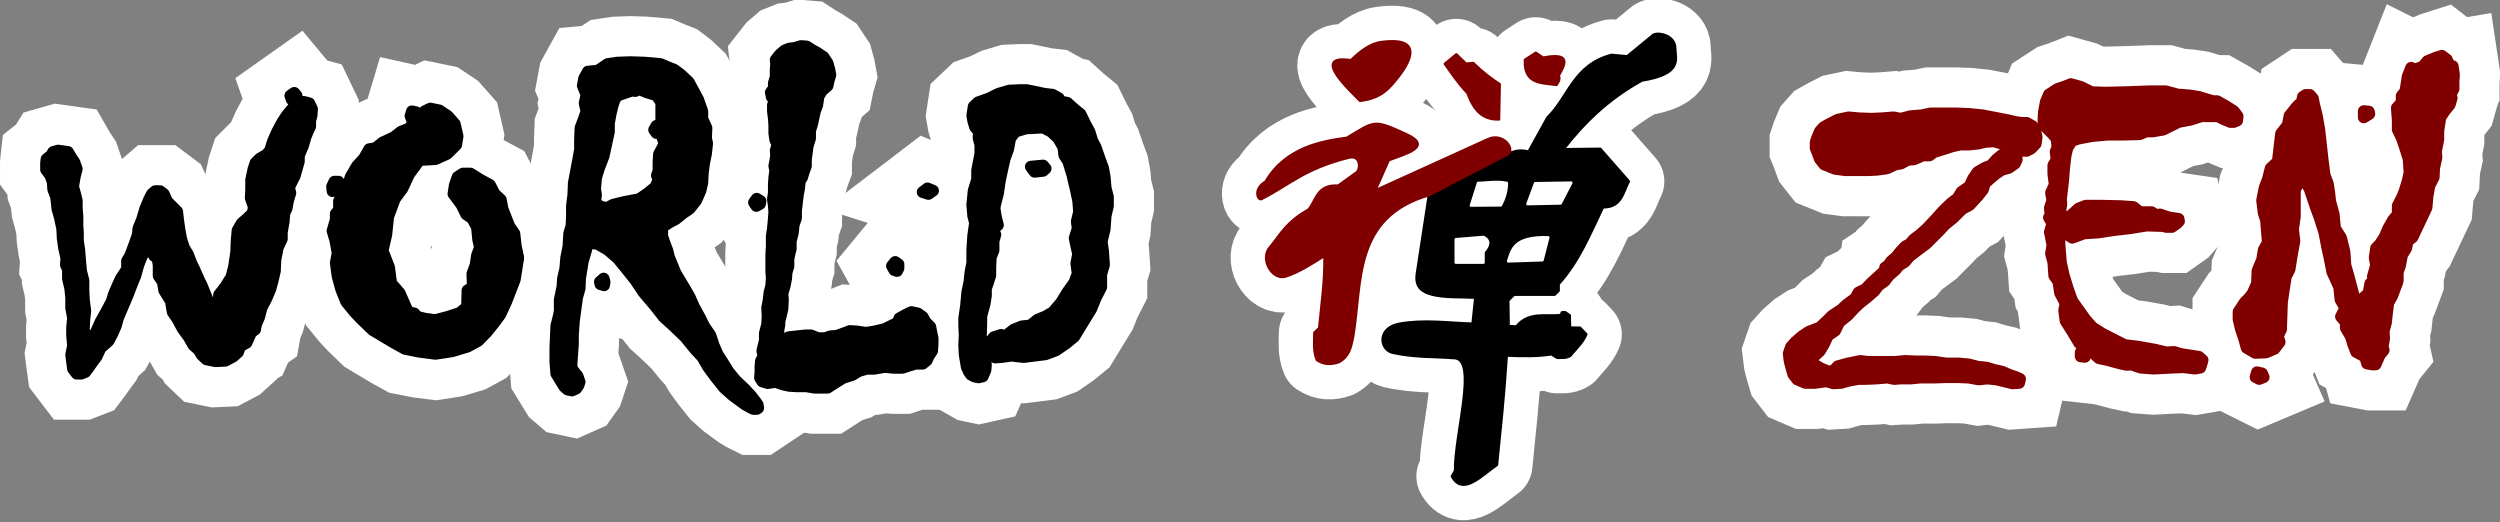 <?xml version="1.0" encoding="UTF-8" standalone="no"?>
<!-- Created with Inkscape (http://www.inkscape.org/) -->

<svg
   width="228.105mm"
   height="47.668mm"
   viewBox="0 0 228.105 47.668"
   version="1.1"
   id="svg1825"
   inkscape:version="1.2 (dc2aedaf03, 2022-05-15)"
   sodipodi:docname="worldzen.svg"
   xmlns:inkscape="http://www.inkscape.org/namespaces/inkscape"
   xmlns:sodipodi="http://sodipodi.sourceforge.net/DTD/sodipodi-0.dtd"
   xmlns="http://www.w3.org/2000/svg"
   xmlns:svg="http://www.w3.org/2000/svg">
  <rect x="0" y="0" width="228.105" height="47.668" fill="#808080" stroke="none"/>
  <sodipodi:namedview
     id="namedview1827"
     pagecolor="#ffffff"
     bordercolor="#666666"
     borderopacity="1.0"
     inkscape:showpageshadow="2"
     inkscape:pageopacity="0.0"
     inkscape:pagecheckerboard="0"
     inkscape:deskcolor="#d1d1d1"
     inkscape:document-units="mm"
     showgrid="false"
     inkscape:zoom="1.1893044"
     inkscape:cx="576.38734"
     inkscape:cy="249.30539"
     inkscape:window-width="1920"
     inkscape:window-height="1057"
     inkscape:window-x="-8"
     inkscape:window-y="-8"
     inkscape:window-maximized="1"
     inkscape:current-layer="layer1"
     inkscape:lockguides="true" />
  <defs
     id="defs1822" />
  <g
     inkscape:label="Layer 1"
     inkscape:groupmode="layer"
     id="layer1"
     transform="translate(706.794,123.254)">
    <g
       aria-label="ZEN"
       id="text2222"
       style="font-size:43.107px;line-height:1.25;font-family:Chiller;-inkscape-font-specification:'Chiller, Normal';letter-spacing:0px;word-spacing:0px;baseline-shift:baseline;fill:#1a1a1a;stroke:#ffffff;stroke-width:8.402;stop-color:#000000">
      <path
         d="m -520.966,-110.735 -0.084,0.589 -0.421,0.442 -0.4,0.21 h -0.652 l -0.505,-0.21 -0.61,-0.358 -0.505,-0.084 -0.695,-0.21 -0.779,0.042 -0.737,0.168 -0.863,0.084 h -0.779 l -0.779,0.189 -0.631,0.21 -0.947,0.295 -0.4,0.295 h -0.589 l -0.821,0.358 -0.568,0.042 -0.61,0.337 -0.505,0.084 -0.779,0.358 -0.905,0.126 -0.863,0.042 h -2.021 l -0.947,-0.126 -0.989,-0.4 -0.4,-0.505 -0.21,-0.568 -0.168,-0.421 v -0.526 l 0.126,-0.379 0.253,-0.61 0.337,-0.379 0.484,-0.274 0.821,-0.421 0.989,-0.21 0.905,0.084 1.158,0.042 0.989,-0.042 1.052,-0.084 0.631,0.126 0.905,-0.232 1.031,-0.084 0.779,-0.168 h 2.378 l 1.116,0.042 1.263,0.126 2.273,0.442 0.737,0.168 0.568,0.084 h 0.463 l 0.526,0.295 0.253,0.442 z m -1.515,22.059 -0.084,0.358 -0.589,0.042 -1.473,-0.358 -0.863,-0.084 -0.737,0.084 -0.947,-0.168 -1.031,-0.042 h -0.947 l -1.2,0.042 h -1.263 l -0.863,0.084 h -0.863 l -0.631,0.042 -0.61,-0.126 -1.031,0.084 -0.947,0.042 h -0.652 l -0.947,0.168 -0.652,0.189 -0.695,0.042 -0.631,-0.189 -1.073,0.147 h -0.863 l -0.737,-0.316 -0.358,-0.463 -0.168,-0.568 -0.168,-0.653 -0.084,-0.674 0.21,-0.61 0.4,-0.442 0.631,-0.547 0.61,-0.4 0.989,-0.379 0.652,-0.61 0.463,-0.463 0.863,-0.568 0.442,-0.421 0.821,-0.61 0.295,-0.526 0.61,-0.295 0.547,-0.568 1.221,-1.116 0.042,-0.295 0.253,-0.168 0.295,-0.4 0.442,-0.379 0.463,-0.568 0.4,-0.421 0.379,-0.189 0.358,-0.421 0.631,-0.484 0.568,-0.505 0.737,-0.779 0.821,-0.905 0.674,-0.652 0.61,-0.463 0.337,-0.568 0.737,-0.505 0.316,-0.695 0.421,-0.61 0.652,-0.379 0.589,-0.232 0.484,-0.547 0.484,-0.4 0.631,-0.21 0.568,0.168 0.168,0.442 -0.168,0.379 -0.568,0.4 -0.631,0.168 -0.568,0.379 -0.568,0.484 -0.421,0.379 -0.168,0.568 -0.484,0.61 -0.737,0.8 -0.674,0.358 -0.821,0.821 -0.779,0.631 -0.442,0.484 -1.242,1.242 -0.821,0.61 -0.737,0.568 -0.379,0.463 -0.568,0.358 -0.295,0.379 -0.568,0.484 -0.421,0.547 -0.568,0.4 -0.379,0.505 -0.61,0.526 -0.737,0.589 -0.505,0.484 -0.568,0.61 -0.779,0.631 -0.379,0.779 -0.653,0.442 -0.337,0.737 -0.4,0.674 -0.568,0.526 -0.21,0.379 0.21,0.274 0.61,0.379 0.61,0.253 0.505,0.084 0.484,-0.505 0.905,-0.253 1.158,-0.232 0.653,0.084 h 2.547 l 0.863,-0.084 1.031,0.042 h 0.779 l 0.947,0.042 0.989,0.147 h 1.158 l 0.905,0.084 0.821,0.21 0.821,0.084 0.695,0.21 0.737,0.168 0.631,0.274 0.61,0.21 z"
         id="path4535" />
      <path
         d="m -502.633,-112.651 -0.042,0.4 -0.316,0.126 h -0.295 l -0.61,-0.253 -0.547,-0.274 h -1.473 l -0.989,0.316 -1.116,0.21 -1.389,0.695 -0.947,0.168 h -0.61 l -0.589,0.253 -1.6,0.042 h -1.347 l -1.41,0.126 -1.221,0.232 -0.631,0.21 -0.4,0.652 -0.168,0.716 -0.126,1.095 -0.084,1.073 -0.21,1.852 0.042,0.379 -0.189,1.221 0.189,0.126 0.337,-0.084 0.526,-0.21 0.716,-0.652 0.652,-0.253 h 1.389 l 1.81,0.042 1.158,0.084 0.21,0.168 0.358,0.295 h 1.073 l 0.379,0.253 0.4,-0.042 0.821,0.274 0.863,0.126 0.042,0.21 -0.147,0.168 -0.505,0.358 h -0.484 l -0.379,-0.084 -1.431,-0.042 -1.579,0.253 -1.473,0.168 -1.347,0.21 -1.326,0.084 -1.073,0.4 -1.031,-0.737 -0.147,1.158 0.063,0.821 0.084,1.031 0.253,1.137 0.379,1.242 0.4,1.116 1.2,1.684 0.652,0.737 0.905,0.568 0.905,0.463 1.116,0.568 1.347,0.168 1.41,0.253 1.073,0.253 0.695,-0.042 0.61,0.189 1.642,0.253 0.337,0.295 -0.084,0.316 -0.126,0.379 -0.484,0.084 -1.031,-0.126 -1.073,0.042 -1.684,0.084 -1.158,-0.084 -0.863,-0.295 -0.4,0.042 -0.589,-0.126 -1.179,-0.316 -0.779,-0.168 -0.589,-0.526 -0.652,-0.421 -0.568,-0.442 -0.589,-0.989 -0.652,-1.031 -0.126,-0.947 0.126,-0.653 -0.505,-0.947 -0.147,-1.031 -0.379,-0.547 -0.084,-1.221 -0.21,-0.779 0.126,-0.8 -0.232,-1.179 0.232,-0.779 -0.316,-0.547 0.147,-0.232 -0.063,-0.631 0.232,-0.695 -0.126,-0.695 0.337,-0.737 -0.126,-0.989 v -0.779 l 0.295,-0.505 -0.084,-0.737 0.168,-0.421 -0.084,-0.779 -0.379,-0.442 -0.779,-0.779 -0.042,-0.421 0.042,-0.737 0.168,-0.947 0.295,-0.695 0.779,-0.505 0.695,-0.232 0.526,-0.21 0.905,0.253 0.989,0.484 1.284,0.042 1.768,-0.042 2.336,-0.084 h 1.368 l 1.073,0.295 1.095,0.084 0.821,0.126 0.758,0.232 0.568,0.168 h 0.379 l 0.821,0.463 0.695,0.442 z m -13.85,21.659 -0.084,0.295 -0.379,-0.042 v -0.358 l 0.295,-0.21 z"
         id="path4537" />
      <path
         d="m -490.614,-112.861 -0.505,0.316 v -0.568 l 0.463,0.042 z m 7.725,-3.578 -0.042,0.61 v 0.695 l -0.253,0.463 0.084,0.358 -0.168,0.589 -0.484,0.61 -0.379,0.568 -0.189,1.242 v 0.779 l -0.21,1.073 0.042,0.568 -0.21,0.947 -0.042,0.863 -0.4,0.779 -0.168,0.989 -0.084,0.989 -1.284,2.715 -0.442,0.337 -0.126,0.652 -0.379,0.61 -0.189,0.989 -0.21,0.589 v 0.821 l -0.505,1.347 -0.358,0.631 -0.126,1.01 -0.084,0.8 -0.21,0.779 0.042,0.653 -0.126,0.695 0.084,0.379 -0.358,0.442 -0.379,0.863 h -0.337 l -0.442,-0.084 -0.168,-0.61 -0.821,-0.442 -0.295,-0.758 -0.189,-0.653 -0.463,-0.779 v -0.526 l -0.442,-0.505 0.4,-0.779 -0.442,-0.779 -0.126,-1.158 -0.631,-1.389 -0.232,-1.2 -0.21,-0.947 -0.295,-1.515 -0.168,-0.505 -0.232,-0.737 -0.337,-0.905 -0.61,-1.81 -0.695,-1.031 -0.463,0.863 -0.168,0.337 v 2.421 l -0.168,1.158 0.126,1.073 -0.232,1.263 -0.21,1.326 -0.337,0.653 -0.168,1.073 -0.189,1.284 -0.084,2.463 -0.295,0.61 0.168,0.547 -0.463,0.61 -0.779,0.337 -0.989,0.042 -0.779,-0.463 -0.21,-0.779 -0.316,-0.947 -0.21,-0.863 v -0.695 l 0.568,-0.863 0.379,-0.379 0.337,-0.442 0.4,-0.905 0.042,-1.158 0.421,-0.989 0.147,-0.905 0.379,-0.695 -0.168,-2.021 -0.21,-0.652 -0.147,-1.158 0.232,-1.158 0.295,-0.779 0.253,-0.989 0.652,-0.61 0.295,-2.547 0.61,-0.779 0.168,-0.863 0.61,-0.758 0.21,-0.232 0.295,-0.21 0.105,-0.526 0.253,-0.168 h 0.379 l 0.274,0.316 0.126,0.631 0.253,1.031 0.21,1.221 0.316,2.842 0.168,1.284 0.295,0.779 0.126,0.821 0.084,0.779 0.316,1.158 0.126,1.305 0.547,0.863 0.316,1.284 0.084,1.221 0.295,1.031 0.316,1.2 0.21,0.779 0.168,0.421 h 0.337 l 0.274,-0.421 0.505,-0.442 0.168,-0.905 0.316,-0.21 -0.084,-0.421 0.295,-1.031 -0.126,-0.695 0.126,-0.863 0.379,-0.4 0.4,-0.631 0.337,-0.779 0.442,-0.779 0.421,-0.484 v -0.8 l 0.4,-0.779 0.21,-0.526 0.295,-0.947 0.168,-0.779 -0.084,-1.242 -0.295,-0.947 -0.337,-0.989 -0.358,-0.737 v -0.863 l -0.084,-1.116 0.442,-0.484 v -0.61 l 0.337,-0.421 0.21,-1.347 0.316,-0.8 0.337,0.168 0.737,-0.274 0.421,-0.505 0.779,-0.316 0.526,-0.168 0.463,0.358 0.274,0.631 0.253,-0.042 z m -17.365,27.594 -0.4,0.168 -0.337,-0.168 0.126,-0.442 0.463,0.105 z"
         id="path4539" />
    </g>
    <g
       aria-label="WORLD"
       id="text2216"
       style="font-size:43.107px;line-height:1.25;font-family:Chiller;-inkscape-font-specification:'Chiller, Normal';letter-spacing:0px;word-spacing:0px;baseline-shift:baseline;fill:#1a1a1a;stroke:#ffffff;stroke-width:8.402;stop-color:#000000">
      <path
         d="m -679.735,-114.211 -0.168,0.253 -0.274,-0.21 -0.126,-0.358 0.358,-0.253 0.21,0.253 z m 1.41,0.905 -0.042,0.589 -0.126,0.484 v 0.505 l -0.168,0.358 -0.253,0.61 -0.232,0.8 -0.379,0.905 v 0.526 l -0.379,1.326 -0.526,1.052 0.126,0.505 -0.21,0.695 -0.126,0.695 -0.21,0.463 -0.063,0.779 -0.168,0.947 v 0.61 l -0.379,0.821 -0.21,1.116 -0.042,0.989 -0.189,0.821 -0.21,0.779 -0.337,0.821 -0.484,0.947 -0.21,0.821 -0.295,0.695 -0.084,0.463 -0.358,0.253 -0.421,0.947 -0.568,0.316 -0.21,0.547 -0.442,0.4 -0.716,0.379 -0.905,0.042 -0.821,-0.168 -0.442,-0.421 -0.253,-0.442 -0.484,-0.421 -0.421,-0.737 -0.568,-0.779 -0.463,-0.863 -0.442,-0.653 -0.168,-0.989 -0.61,-0.989 -0.126,-0.779 -0.379,-0.547 v -0.989 l -0.126,-0.737 -0.274,-0.084 -0.295,-0.526 h -0.421 l -0.4,0.484 -0.337,0.863 -0.274,0.989 -0.295,0.716 -0.421,1.095 -0.863,2.021 -0.189,0.695 -0.337,0.779 -0.337,0.631 -0.737,0.653 -0.358,0.779 -0.379,0.505 -0.337,0.484 -0.316,0.421 -0.379,0.147 h -0.4 l -0.337,-0.442 -0.084,-0.61 -0.084,-0.674 0.168,-0.821 -0.084,-0.947 v -0.695 l 0.084,-0.905 -0.168,-0.905 v -0.905 l -0.084,-0.863 -0.21,-0.905 v -0.863 l -0.189,-0.379 0.042,-0.61 -0.21,-0.947 -0.126,-0.905 -0.042,-0.863 -0.21,-0.989 -0.232,-0.821 -0.042,-0.442 -0.084,-0.674 -0.253,-0.652 -0.042,-0.652 -0.21,-0.61 -0.4,-0.547 v -0.568 l 0.042,-0.379 0.4,-0.316 0.21,-0.337 0.442,-0.126 0.905,0.126 0.253,0.442 0.337,0.505 0.21,0.61 -0.168,0.631 -0.168,0.968 0.21,0.758 0.126,0.526 v 0.61 l 0.063,0.863 v 0.821 l 0.042,0.631 v 0.737 l 0.126,0.863 0.084,1.073 0.084,0.863 0.21,0.821 v 0.905 l 0.042,0.905 0.126,0.947 -0.084,0.779 -0.042,0.821 v 0.653 l -0.042,0.337 0.168,0.337 0.316,-0.084 0.337,-0.463 0.337,-0.442 0.4,-0.905 0.505,-0.905 0.526,-0.989 0.168,-0.589 0.316,-0.737 0.337,-0.737 0.568,-0.863 v -0.737 l 0.295,-0.505 0.379,-1.01 0.316,-0.905 0.042,-0.547 0.337,-0.821 0.295,-0.989 0.358,-0.863 0.253,-0.484 0.295,-0.253 h 0.442 l 0.337,0.253 0.316,0.695 0.905,0.905 0.084,0.737 0.126,0.905 0.168,0.905 0.253,0.779 0.358,0.589 0.295,0.779 0.295,0.61 0.4,0.905 0.295,0.61 0.568,1.41 0.337,0.568 0.084,0.295 0.358,0.126 0.21,-0.21 v -0.61 l -0.042,-0.379 0.042,-0.421 0.568,-0.737 0.547,-0.863 0.253,-0.989 0.189,-1.305 0.042,-1.031 0.084,-0.947 0.379,-0.652 0.442,-0.379 0.547,-0.526 0.126,-0.547 -0.295,-0.863 0.042,-0.737 v -0.905 l 0.21,-0.989 0.189,-0.568 0.379,-0.379 0.61,-0.358 0.337,-0.379 0.253,-0.821 0.4,-0.905 0.463,-0.863 0.4,-0.61 0.379,-0.463 0.695,-0.779 h 0.526 l 0.463,0.126 z"
         id="path4524" />
      <path
         d="m -668.832,-112.675 -0.379,0.316 -0.126,-0.316 0.126,-0.421 0.379,0.084 z m 9.324,12.945 -0.316,1.979 -0.779,2.021 -0.547,1.179 -0.526,0.716 -0.695,0.863 -0.8,0.821 -0.968,0.526 -1.41,0.421 -1.515,0.232 -1.452,-0.189 -1.305,-0.253 -1.031,-0.568 -1.936,-1.158 -1.116,-1.073 -0.568,-0.61 -0.737,-0.905 -0.463,-1.158 -0.316,-1.158 -0.168,-1.221 0.168,-0.905 -0.21,-1.158 -0.253,-0.863 0.295,-1.031 v -0.526 l 0.295,-0.337 v -0.821 l 0.274,-0.526 0.463,-0.547 0.316,-1.116 0.589,-1.01 0.653,-0.716 0.463,-0.821 0.568,-0.084 0.652,-0.526 0.463,-0.21 0.61,-0.295 0.61,-0.484 0.674,-0.253 0.652,-0.652 0.61,-0.737 0.21,-0.21 0.526,-0.253 0.821,0.168 0.758,0.505 0.652,0.737 0.253,1.116 -0.126,0.779 -0.821,0.821 -1.073,0.484 -1.452,0.084 -0.947,1.284 -0.61,1.305 -0.695,0.947 -0.61,1.642 -0.168,1.621 -0.337,1.473 0.589,1.515 0.189,1.452 0.779,0.905 0.758,1.726 0.568,0.126 0.295,0.316 0.695,0.168 0.947,0.126 1.116,-0.295 1.095,-0.358 0.674,-0.547 0.042,-1.515 0.484,-0.295 -0.042,-1.221 0.295,-0.8 0.126,-0.863 0.274,-0.737 -0.168,-0.737 -0.105,-1.116 -0.421,-0.779 -0.568,-0.4 -0.421,-0.863 -0.737,-0.989 0.126,-0.821 0.253,-0.716 0.484,-0.316 h 0.695 l 0.905,0.568 0.863,0.463 0.421,0.821 0.568,0.526 0.168,0.863 0.337,0.863 0.274,0.695 0.463,0.674 0.126,1.137 z m -16.27,-6.504 -0.337,0.253 -0.337,0.168 -0.042,-0.421 0.21,-0.442 h 0.379 z"
         id="path4526" />
      <path
         d="m -637.617,-86.028 -0.126,0.084 h -0.316 l -0.337,-0.168 -0.442,-0.253 -1.116,-0.821 -0.779,-0.695 -0.821,-1.031 -0.631,-0.863 -0.526,-0.905 -0.652,-0.695 -0.905,-1.116 -1.031,-0.989 -0.947,-0.863 -0.737,-0.947 -1.073,-1.263 -0.779,-1.158 -0.821,-1.031 -0.779,-0.947 -0.905,-0.779 -0.989,-0.568 h -0.947 l -0.042,0.61 -0.295,0.989 -0.253,1.558 -0.042,0.947 -0.232,0.821 -0.295,2.189 -0.084,1.263 v 0.779 l -0.126,1.768 v 0.421 l 0.21,0.337 0.337,0.4 0.189,0.547 -0.105,0.316 -0.21,0.295 -0.379,0.168 -0.4,-0.084 -0.295,-0.253 -0.21,-0.337 -0.526,-0.863 -0.084,-1.052 v -1.284 l 0.084,-2.021 0.21,-0.821 0.105,-0.526 v -1.031 l 0.126,-0.61 0.126,-0.631 0.042,-0.695 0.21,-0.905 0.084,-0.989 0.21,-1.073 0.063,-1.137 0.21,-0.716 0.042,-0.821 v -0.989 l 0.126,-1.01 0.042,-1.073 0.421,-2.231 0.147,-0.821 v -0.821 l 0.042,-1.158 0.295,-0.779 0.253,-0.737 -0.168,-0.737 0.168,-0.779 -0.337,-0.821 0.126,-0.674 0.337,-0.61 0.905,-0.084 0.905,-0.61 0.863,-0.126 1.221,-0.042 1.284,0.042 1.431,0.126 0.695,0.295 0.589,0.232 0.61,0.463 0.695,0.652 0.421,0.779 0.442,0.821 0.379,1.073 v 0.695 l 0.379,0.821 -0.042,0.947 0.105,0.463 -0.105,0.947 -0.168,0.821 -0.126,0.947 -0.042,0.863 -0.168,0.737 -0.4,0.905 -0.589,0.737 -0.61,0.421 -0.652,0.526 -0.631,0.337 -0.61,0.4 v 0.821 l 0.21,0.631 0.253,0.652 0.147,0.61 0.589,1.452 0.905,1.515 0.4,0.695 0.379,0.863 0.61,1.116 0.337,0.695 0.568,0.821 0.295,0.905 0.358,0.821 0.547,0.863 0.442,0.716 0.674,0.821 0.821,0.779 0.568,0.61 0.421,0.547 0.189,0.274 z m -14.018,-11.513 -0.042,0.316 -0.337,-0.105 -0.042,-0.21 0.337,-0.295 z m 5.473,-12.587 -0.295,-0.905 0.21,-0.905 -0.21,-0.379 v -1.6 l -0.442,-0.652 -0.863,-0.253 -0.716,-0.295 -0.358,0.168 -0.295,-0.042 -1.347,0.463 -0.253,0.4 -0.168,0.505 -0.168,0.695 -0.168,0.905 v 0.779 l -0.484,2.231 -0.421,1.095 -0.274,0.905 -0.084,1.031 0.084,0.505 -0.084,0.695 0.442,0.358 0.631,0.168 0.568,-0.316 1.031,-0.253 1.347,-0.253 0.716,-0.484 0.779,-0.631 0.274,-0.653 -0.147,-0.4 0.147,-0.421 v -0.779 l 0.042,-0.737 z m -0.379,-1.2 -0.358,0.21 -0.21,-0.295 0.21,-0.358 0.358,0.147 z"
         id="path4528" />
      <path
         d="m -621.704,-91.837 -0.042,0.589 -0.316,0.484 -0.168,0.379 -0.379,0.316 h -0.653 l -0.568,0.168 -0.631,0.21 h -0.737 l -0.863,-0.084 -0.989,0.168 h -0.653 l -0.737,0.21 -0.589,0.358 -0.821,0.253 -0.779,0.484 -0.652,0.421 h -1.2 l -0.737,-0.126 h -0.863 l -0.695,-0.042 -0.589,-0.126 -0.652,-0.232 -0.737,0.105 -0.484,-0.147 -0.21,-0.337 0.042,-0.484 v -0.547 l 0.042,-0.484 0.232,-0.463 -0.105,-0.484 0.105,-0.421 0.126,-0.526 v -0.653 l 0.21,-0.8 0.042,-0.821 -0.042,-0.695 0.126,-0.653 0.084,-0.737 0.168,-0.631 0.042,-0.779 -0.042,-0.442 v -1.642 l 0.042,-0.716 v -0.947 l 0.105,-0.695 0.084,-0.905 0.042,-0.568 -0.042,-0.589 -0.084,-0.61 0.084,-0.568 v -0.737 l 0.042,-0.674 0.084,-0.652 -0.084,-0.4 0.084,-0.421 0.084,-0.568 -0.042,-0.421 0.168,-0.526 -0.21,-0.463 -0.084,-0.61 v -0.695 l -0.042,-0.631 -0.084,-0.652 v -0.568 l 0.21,-0.379 -0.316,-0.358 -0.084,-0.421 0.274,-0.379 v -0.484 l 0.168,-0.526 v -0.631 l 0.042,-0.568 -0.042,-0.379 0.379,-0.484 0.442,-0.379 0.421,-0.168 0.526,-0.063 0.547,-0.168 0.526,0.042 0.484,0.316 0.463,0.253 0.568,0.379 0.379,0.568 0.168,0.61 0.084,0.463 -0.168,0.568 -0.084,0.421 -0.505,0.442 -0.316,0.505 -0.126,0.821 -0.21,0.568 -0.126,0.568 -0.126,0.589 -0.189,0.61 v 0.695 l -0.21,0.674 -0.168,1.221 v 0.631 l -0.21,0.568 -0.126,0.442 -0.232,0.379 -0.042,0.568 -0.126,0.674 -0.168,1.431 v 0.695 l -0.21,0.589 -0.084,0.779 -0.189,0.737 v 0.695 l -0.126,0.505 -0.084,0.442 v 0.653 l -0.168,0.547 -0.042,0.568 -0.126,0.653 -0.21,0.716 0.042,0.526 -0.042,0.863 -0.147,0.653 -0.126,0.463 v 0.316 l -0.084,0.463 -0.042,0.568 0.126,0.253 0.4,0.084 0.463,-0.21 0.737,-0.084 0.821,-0.084 h 0.463 l 0.61,0.253 h 0.695 l 0.463,-0.168 0.568,-0.042 0.779,-0.274 0.421,-0.168 0.652,0.042 0.821,0.126 0.779,-0.126 0.905,-0.21 0.695,-0.337 0.547,-0.274 0.126,-0.379 0.61,-0.337 0.484,-0.232 0.589,0.126 0.442,0.316 0.253,0.463 0.442,0.442 0.084,0.463 0.126,0.568 z m -3.115,-6.946 -0.126,0.253 -0.253,-0.084 -0.21,-0.379 0.295,-0.358 0.295,0.21 z m -12.587,-6.125 -0.042,0.253 -0.337,0.189 -0.21,-0.316 0.253,-0.337 z"
         id="path4530" />
      <path
         d="m -611.39,-107.876 -0.232,0.21 -0.779,0.084 -0.337,-0.463 1.116,-0.105 z m 5.683,3.41 -0.21,0.905 -0.084,1.2 -0.274,1.158 0.126,0.863 0.084,1.263 -0.253,0.842 v 1.179 l -0.505,0.989 -0.4,0.989 -1.558,2.547 -0.716,0.589 -0.947,0.653 -0.947,0.358 -2,0.253 -1.116,-0.126 -0.905,0.126 -0.568,0.042 -0.421,-0.168 -0.21,-0.168 -0.232,-0.316 0.232,-0.589 0.505,-0.61 0.653,-0.21 0.379,0.126 0.779,-0.61 0.737,-0.295 0.779,-0.084 0.652,-0.526 0.737,-0.295 0.674,-0.4 0.737,-0.863 0.61,-0.989 0.589,-0.821 0.316,-0.821 -0.126,-0.947 0.168,-0.863 -0.168,-0.716 -0.147,-0.737 0.274,-0.863 -0.084,-0.653 0.21,-0.863 -0.084,-1.031 -0.21,-0.989 -0.316,-1.347 -0.379,-1.242 -0.358,-0.568 -0.084,-0.716 -0.463,-0.821 -0.652,-0.61 -0.737,-0.379 -1.579,0.084 -0.968,0.295 -0.463,0.61 -0.168,0.947 -0.316,0.863 -0.253,1.116 -0.21,0.989 -0.168,1.158 -0.189,0.695 -0.126,0.568 0.126,0.821 0.189,0.758 -0.442,0.4 0.21,0.463 -0.168,0.61 v 0.821 l -0.253,0.652 -0.042,0.947 v 0.695 l -0.21,0.674 -0.189,0.526 v 0.653 l -0.126,0.779 -0.295,1.073 v 0.547 l -0.042,1.389 -0.042,0.653 0.042,0.631 0.168,0.821 0.295,0.4 -0.042,0.505 -0.253,0.568 -0.379,0.084 -0.4,-0.084 -0.295,-0.168 -0.168,-0.232 -0.21,-0.463 -0.189,-1.116 -0.042,-0.863 0.042,-0.905 -0.042,-0.905 v -0.653 l 0.168,-1.158 0.105,-1.179 0.21,-1.031 0.084,-0.821 0.168,-0.863 v -1.158 l 0.084,-1.326 0.168,-1.179 -0.168,-0.631 -0.084,-1.01 0.126,-1.284 0.316,-1.031 v -0.821 l 0.295,-1.515 v -0.821 l -0.168,-0.631 0.042,-0.568 -0.358,-0.421 -0.168,-0.568 -0.084,-0.484 0.126,-0.821 0.4,-0.379 0.947,-0.337 0.905,-0.442 0.989,-0.295 0.947,-0.042 h 0.652 l 1.621,0.337 0.737,0.084 0.568,0.316 0.126,0.295 0.652,0.126 0.631,0.568 0.568,0.463 0.442,0.905 0.379,0.695 0.253,0.821 0.316,0.61 0.295,0.863 0.379,1.031 0.147,0.821 0.084,0.989 0.21,0.821 z m -15.955,-1.389 -0.421,0.295 -0.526,-0.168 0.442,-0.337 z"
         id="path4532" />
    </g>
    <g
       aria-label="ZEN"
       id="text2210"
       style="font-size:43.107px;line-height:1.25;font-family:Chiller;-inkscape-font-specification:'Chiller, Normal';letter-spacing:0px;word-spacing:0px;baseline-shift:baseline;fill:#800000;stroke:#800000;stroke-width:1.078;stroke-linecap:round;stroke-linejoin:round;paint-order:markers stroke fill;stop-color:#000000">
      <path
         d="m -520.966,-110.735 -0.084,0.589 -0.421,0.442 -0.4,0.21 h -0.652 l -0.505,-0.21 -0.61,-0.358 -0.505,-0.084 -0.695,-0.21 -0.779,0.042 -0.737,0.168 -0.863,0.084 h -0.779 l -0.779,0.189 -0.631,0.21 -0.947,0.295 -0.4,0.295 h -0.589 l -0.821,0.358 -0.568,0.042 -0.61,0.337 -0.505,0.084 -0.779,0.358 -0.905,0.126 -0.863,0.042 h -2.021 l -0.947,-0.126 -0.989,-0.4 -0.4,-0.505 -0.21,-0.568 -0.168,-0.421 v -0.526 l 0.126,-0.379 0.253,-0.61 0.337,-0.379 0.484,-0.274 0.821,-0.421 0.989,-0.21 0.905,0.084 1.158,0.042 0.989,-0.042 1.052,-0.084 0.631,0.126 0.905,-0.232 1.031,-0.084 0.779,-0.168 h 2.378 l 1.116,0.042 1.263,0.126 2.273,0.442 0.737,0.168 0.568,0.084 h 0.463 l 0.526,0.295 0.253,0.442 z m -1.515,22.059 -0.084,0.358 -0.589,0.042 -1.473,-0.358 -0.863,-0.084 -0.737,0.084 -0.947,-0.168 -1.031,-0.042 h -0.947 l -1.2,0.042 h -1.263 l -0.863,0.084 h -0.863 l -0.631,0.042 -0.61,-0.126 -1.031,0.084 -0.947,0.042 h -0.652 l -0.947,0.168 -0.652,0.189 -0.695,0.042 -0.631,-0.189 -1.073,0.147 h -0.863 l -0.737,-0.316 -0.358,-0.463 -0.168,-0.568 -0.168,-0.653 -0.084,-0.674 0.21,-0.61 0.4,-0.442 0.631,-0.547 0.61,-0.4 0.989,-0.379 0.652,-0.61 0.463,-0.463 0.863,-0.568 0.442,-0.421 0.821,-0.61 0.295,-0.526 0.61,-0.295 0.547,-0.568 1.221,-1.116 0.042,-0.295 0.253,-0.168 0.295,-0.4 0.442,-0.379 0.463,-0.568 0.4,-0.421 0.379,-0.189 0.358,-0.421 0.631,-0.484 0.568,-0.505 0.737,-0.779 0.821,-0.905 0.674,-0.652 0.61,-0.463 0.337,-0.568 0.737,-0.505 0.316,-0.695 0.421,-0.61 0.652,-0.379 0.589,-0.232 0.484,-0.547 0.484,-0.4 0.631,-0.21 0.568,0.168 0.168,0.442 -0.168,0.379 -0.568,0.4 -0.631,0.168 -0.568,0.379 -0.568,0.484 -0.421,0.379 -0.168,0.568 -0.484,0.61 -0.737,0.8 -0.674,0.358 -0.821,0.821 -0.779,0.631 -0.442,0.484 -1.242,1.242 -0.821,0.61 -0.737,0.568 -0.379,0.463 -0.568,0.358 -0.295,0.379 -0.568,0.484 -0.421,0.547 -0.568,0.4 -0.379,0.505 -0.61,0.526 -0.737,0.589 -0.505,0.484 -0.568,0.61 -0.779,0.631 -0.379,0.779 -0.653,0.442 -0.337,0.737 -0.4,0.674 -0.568,0.526 -0.21,0.379 0.21,0.274 0.61,0.379 0.61,0.253 0.505,0.084 0.484,-0.505 0.905,-0.253 1.158,-0.232 0.653,0.084 h 2.547 l 0.863,-0.084 1.031,0.042 h 0.779 l 0.947,0.042 0.989,0.147 h 1.158 l 0.905,0.084 0.821,0.21 0.821,0.084 0.695,0.21 0.737,0.168 0.631,0.274 0.61,0.21 z"
         id="path4459" />
      <path
         d="m -502.633,-112.651 -0.042,0.4 -0.316,0.126 h -0.295 l -0.61,-0.253 -0.547,-0.274 h -1.473 l -0.989,0.316 -1.116,0.21 -1.389,0.695 -0.947,0.168 h -0.61 l -0.589,0.253 -1.6,0.042 h -1.347 l -1.41,0.126 -1.221,0.232 -0.631,0.21 -0.4,0.652 -0.168,0.716 -0.126,1.095 -0.084,1.073 -0.21,1.852 0.042,0.379 -0.189,1.221 0.189,0.126 0.337,-0.084 0.526,-0.21 0.716,-0.652 0.652,-0.253 h 1.389 l 1.81,0.042 1.158,0.084 0.21,0.168 0.358,0.295 h 1.073 l 0.379,0.253 0.4,-0.042 0.821,0.274 0.863,0.126 0.042,0.21 -0.147,0.168 -0.505,0.358 h -0.484 l -0.379,-0.084 -1.431,-0.042 -1.579,0.253 -1.473,0.168 -1.347,0.21 -1.326,0.084 -1.073,0.4 -1.031,-0.737 -0.147,1.158 0.063,0.821 0.084,1.031 0.253,1.137 0.379,1.242 0.4,1.116 1.2,1.684 0.652,0.737 0.905,0.568 0.905,0.463 1.116,0.568 1.347,0.168 1.41,0.253 1.073,0.253 0.695,-0.042 0.61,0.189 1.642,0.253 0.337,0.295 -0.084,0.316 -0.126,0.379 -0.484,0.084 -1.031,-0.126 -1.073,0.042 -1.684,0.084 -1.158,-0.084 -0.863,-0.295 -0.4,0.042 -0.589,-0.126 -1.179,-0.316 -0.779,-0.168 -0.589,-0.526 -0.652,-0.421 -0.568,-0.442 -0.589,-0.989 -0.652,-1.031 -0.126,-0.947 0.126,-0.653 -0.505,-0.947 -0.147,-1.031 -0.379,-0.547 -0.084,-1.221 -0.21,-0.779 0.126,-0.8 -0.232,-1.179 0.232,-0.779 -0.316,-0.547 0.147,-0.232 -0.063,-0.631 0.232,-0.695 -0.126,-0.695 0.337,-0.737 -0.126,-0.989 v -0.779 l 0.295,-0.505 -0.084,-0.737 0.168,-0.421 -0.084,-0.779 -0.379,-0.442 -0.779,-0.779 -0.042,-0.421 0.042,-0.737 0.168,-0.947 0.295,-0.695 0.779,-0.505 0.695,-0.232 0.526,-0.21 0.905,0.253 0.989,0.484 1.284,0.042 1.768,-0.042 2.336,-0.084 h 1.368 l 1.073,0.295 1.095,0.084 0.821,0.126 0.758,0.232 0.568,0.168 h 0.379 l 0.821,0.463 0.695,0.442 z m -13.85,21.659 -0.084,0.295 -0.379,-0.042 v -0.358 l 0.295,-0.21 z"
         id="path4461" />
      <path
         d="m -490.614,-112.861 -0.505,0.316 v -0.568 l 0.463,0.042 z m 7.725,-3.578 -0.042,0.61 v 0.695 l -0.253,0.463 0.084,0.358 -0.168,0.589 -0.484,0.61 -0.379,0.568 -0.189,1.242 v 0.779 l -0.21,1.073 0.042,0.568 -0.21,0.947 -0.042,0.863 -0.4,0.779 -0.168,0.989 -0.084,0.989 -1.284,2.715 -0.442,0.337 -0.126,0.652 -0.379,0.61 -0.189,0.989 -0.21,0.589 v 0.821 l -0.505,1.347 -0.358,0.631 -0.126,1.01 -0.084,0.8 -0.21,0.779 0.042,0.653 -0.126,0.695 0.084,0.379 -0.358,0.442 -0.379,0.863 h -0.337 l -0.442,-0.084 -0.168,-0.61 -0.821,-0.442 -0.295,-0.758 -0.189,-0.653 -0.463,-0.779 v -0.526 l -0.442,-0.505 0.4,-0.779 -0.442,-0.779 -0.126,-1.158 -0.631,-1.389 -0.232,-1.2 -0.21,-0.947 -0.295,-1.515 -0.168,-0.505 -0.232,-0.737 -0.337,-0.905 -0.61,-1.81 -0.695,-1.031 -0.463,0.863 -0.168,0.337 v 2.421 l -0.168,1.158 0.126,1.073 -0.232,1.263 -0.21,1.326 -0.337,0.653 -0.168,1.073 -0.189,1.284 -0.084,2.463 -0.295,0.61 0.168,0.547 -0.463,0.61 -0.779,0.337 -0.989,0.042 -0.779,-0.463 -0.21,-0.779 -0.316,-0.947 -0.21,-0.863 v -0.695 l 0.568,-0.863 0.379,-0.379 0.337,-0.442 0.4,-0.905 0.042,-1.158 0.421,-0.989 0.147,-0.905 0.379,-0.695 -0.168,-2.021 -0.21,-0.652 -0.147,-1.158 0.232,-1.158 0.295,-0.779 0.253,-0.989 0.652,-0.61 0.295,-2.547 0.61,-0.779 0.168,-0.863 0.61,-0.758 0.21,-0.232 0.295,-0.21 0.105,-0.526 0.253,-0.168 h 0.379 l 0.274,0.316 0.126,0.631 0.253,1.031 0.21,1.221 0.316,2.842 0.168,1.284 0.295,0.779 0.126,0.821 0.084,0.779 0.316,1.158 0.126,1.305 0.547,0.863 0.316,1.284 0.084,1.221 0.295,1.031 0.316,1.2 0.21,0.779 0.168,0.421 h 0.337 l 0.274,-0.421 0.505,-0.442 0.168,-0.905 0.316,-0.21 -0.084,-0.421 0.295,-1.031 -0.126,-0.695 0.126,-0.863 0.379,-0.4 0.4,-0.631 0.337,-0.779 0.442,-0.779 0.421,-0.484 v -0.8 l 0.4,-0.779 0.21,-0.526 0.295,-0.947 0.168,-0.779 -0.084,-1.242 -0.295,-0.947 -0.337,-0.989 -0.358,-0.737 v -0.863 l -0.084,-1.116 0.442,-0.484 v -0.61 l 0.337,-0.421 0.21,-1.347 0.316,-0.8 0.337,0.168 0.737,-0.274 0.421,-0.505 0.779,-0.316 0.526,-0.168 0.463,0.358 0.274,0.631 0.253,-0.042 z m -17.365,27.594 -0.4,0.168 -0.337,-0.168 0.126,-0.442 0.463,0.105 z"
         id="path4463" />
    </g>
    <g
       aria-label="WORLD"
       id="text2204"
       style="font-size:43.107px;line-height:1.25;font-family:Chiller;-inkscape-font-specification:'Chiller, Normal';letter-spacing:0px;word-spacing:0px;baseline-shift:baseline;fill:#800000;stroke:#800000;stroke-width:1.078;stroke-linecap:round;stroke-linejoin:round;paint-order:markers stroke fill;stop-color:#000000">
      <path
         d="m -679.735,-114.211 -0.168,0.253 -0.274,-0.21 -0.126,-0.358 0.358,-0.253 0.21,0.253 z m 1.41,0.905 -0.042,0.589 -0.126,0.484 v 0.505 l -0.168,0.358 -0.253,0.61 -0.232,0.8 -0.379,0.905 v 0.526 l -0.379,1.326 -0.526,1.052 0.126,0.505 -0.21,0.695 -0.126,0.695 -0.21,0.463 -0.063,0.779 -0.168,0.947 v 0.61 l -0.379,0.821 -0.21,1.116 -0.042,0.989 -0.189,0.821 -0.21,0.779 -0.337,0.821 -0.484,0.947 -0.21,0.821 -0.295,0.695 -0.084,0.463 -0.358,0.253 -0.421,0.947 -0.568,0.316 -0.21,0.547 -0.442,0.4 -0.716,0.379 -0.905,0.042 -0.821,-0.168 -0.442,-0.421 -0.253,-0.442 -0.484,-0.421 -0.421,-0.737 -0.568,-0.779 -0.463,-0.863 -0.442,-0.653 -0.168,-0.989 -0.61,-0.989 -0.126,-0.779 -0.379,-0.547 v -0.989 l -0.126,-0.737 -0.274,-0.084 -0.295,-0.526 h -0.421 l -0.4,0.484 -0.337,0.863 -0.274,0.989 -0.295,0.716 -0.421,1.095 -0.863,2.021 -0.189,0.695 -0.337,0.779 -0.337,0.631 -0.737,0.653 -0.358,0.779 -0.379,0.505 -0.337,0.484 -0.316,0.421 -0.379,0.147 h -0.4 l -0.337,-0.442 -0.084,-0.61 -0.084,-0.674 0.168,-0.821 -0.084,-0.947 v -0.695 l 0.084,-0.905 -0.168,-0.905 v -0.905 l -0.084,-0.863 -0.21,-0.905 v -0.863 l -0.189,-0.379 0.042,-0.61 -0.21,-0.947 -0.126,-0.905 -0.042,-0.863 -0.21,-0.989 -0.232,-0.821 -0.042,-0.442 -0.084,-0.674 -0.253,-0.652 -0.042,-0.652 -0.21,-0.61 -0.4,-0.547 v -0.568 l 0.042,-0.379 0.4,-0.316 0.21,-0.337 0.442,-0.126 0.905,0.126 0.253,0.442 0.337,0.505 0.21,0.61 -0.168,0.631 -0.168,0.968 0.21,0.758 0.126,0.526 v 0.61 l 0.063,0.863 v 0.821 l 0.042,0.631 v 0.737 l 0.126,0.863 0.084,1.073 0.084,0.863 0.21,0.821 v 0.905 l 0.042,0.905 0.126,0.947 -0.084,0.779 -0.042,0.821 v 0.653 l -0.042,0.337 0.168,0.337 0.316,-0.084 0.337,-0.463 0.337,-0.442 0.4,-0.905 0.505,-0.905 0.526,-0.989 0.168,-0.589 0.316,-0.737 0.337,-0.737 0.568,-0.863 v -0.737 l 0.295,-0.505 0.379,-1.01 0.316,-0.905 0.042,-0.547 0.337,-0.821 0.295,-0.989 0.358,-0.863 0.253,-0.484 0.295,-0.253 h 0.442 l 0.337,0.253 0.316,0.695 0.905,0.905 0.084,0.737 0.126,0.905 0.168,0.905 0.253,0.779 0.358,0.589 0.295,0.779 0.295,0.61 0.4,0.905 0.295,0.61 0.568,1.41 0.337,0.568 0.084,0.295 0.358,0.126 0.21,-0.21 v -0.61 l -0.042,-0.379 0.042,-0.421 0.568,-0.737 0.547,-0.863 0.253,-0.989 0.189,-1.305 0.042,-1.031 0.084,-0.947 0.379,-0.652 0.442,-0.379 0.547,-0.526 0.126,-0.547 -0.295,-0.863 0.042,-0.737 v -0.905 l 0.21,-0.989 0.189,-0.568 0.379,-0.379 0.61,-0.358 0.337,-0.379 0.253,-0.821 0.4,-0.905 0.463,-0.863 0.4,-0.61 0.379,-0.463 0.695,-0.779 h 0.526 l 0.463,0.126 z"
         style="fill:#000000;stroke:#000000"
         id="path4466" />
      <path
         d="m -668.832,-112.675 -0.379,0.316 -0.126,-0.316 0.126,-0.421 0.379,0.084 z m 9.324,12.945 -0.316,1.979 -0.779,2.021 -0.547,1.179 -0.526,0.716 -0.695,0.863 -0.8,0.821 -0.968,0.526 -1.41,0.421 -1.515,0.232 -1.452,-0.189 -1.305,-0.253 -1.031,-0.568 -1.936,-1.158 -1.116,-1.073 -0.568,-0.61 -0.737,-0.905 -0.463,-1.158 -0.316,-1.158 -0.168,-1.221 0.168,-0.905 -0.21,-1.158 -0.253,-0.863 0.295,-1.031 v -0.526 l 0.295,-0.337 v -0.821 l 0.274,-0.526 0.463,-0.547 0.316,-1.116 0.589,-1.01 0.653,-0.716 0.463,-0.821 0.568,-0.084 0.652,-0.526 0.463,-0.21 0.61,-0.295 0.61,-0.484 0.674,-0.253 0.652,-0.652 0.61,-0.737 0.21,-0.21 0.526,-0.253 0.821,0.168 0.758,0.505 0.652,0.737 0.253,1.116 -0.126,0.779 -0.821,0.821 -1.073,0.484 -1.452,0.084 -0.947,1.284 -0.61,1.305 -0.695,0.947 -0.61,1.642 -0.168,1.621 -0.337,1.473 0.589,1.515 0.189,1.452 0.779,0.905 0.758,1.726 0.568,0.126 0.295,0.316 0.695,0.168 0.947,0.126 1.116,-0.295 1.095,-0.358 0.674,-0.547 0.042,-1.515 0.484,-0.295 -0.042,-1.221 0.295,-0.8 0.126,-0.863 0.274,-0.737 -0.168,-0.737 -0.105,-1.116 -0.421,-0.779 -0.568,-0.4 -0.421,-0.863 -0.737,-0.989 0.126,-0.821 0.253,-0.716 0.484,-0.316 h 0.695 l 0.905,0.568 0.863,0.463 0.421,0.821 0.568,0.526 0.168,0.863 0.337,0.863 0.274,0.695 0.463,0.674 0.126,1.137 z m -16.27,-6.504 -0.337,0.253 -0.337,0.168 -0.042,-0.421 0.21,-0.442 h 0.379 z"
         style="fill:#000000;stroke:#000000"
         id="path4468" />
      <path
         d="m -637.617,-86.028 -0.126,0.084 h -0.316 l -0.337,-0.168 -0.442,-0.253 -1.116,-0.821 -0.779,-0.695 -0.821,-1.031 -0.631,-0.863 -0.526,-0.905 -0.652,-0.695 -0.905,-1.116 -1.031,-0.989 -0.947,-0.863 -0.737,-0.947 -1.073,-1.263 -0.779,-1.158 -0.821,-1.031 -0.779,-0.947 -0.905,-0.779 -0.989,-0.568 h -0.947 l -0.042,0.61 -0.295,0.989 -0.253,1.558 -0.042,0.947 -0.232,0.821 -0.295,2.189 -0.084,1.263 v 0.779 l -0.126,1.768 v 0.421 l 0.21,0.337 0.337,0.4 0.189,0.547 -0.105,0.316 -0.21,0.295 -0.379,0.168 -0.4,-0.084 -0.295,-0.253 -0.21,-0.337 -0.526,-0.863 -0.084,-1.052 v -1.284 l 0.084,-2.021 0.21,-0.821 0.105,-0.526 v -1.031 l 0.126,-0.61 0.126,-0.631 0.042,-0.695 0.21,-0.905 0.084,-0.989 0.21,-1.073 0.063,-1.137 0.21,-0.716 0.042,-0.821 v -0.989 l 0.126,-1.01 0.042,-1.073 0.421,-2.231 0.147,-0.821 v -0.821 l 0.042,-1.158 0.295,-0.779 0.253,-0.737 -0.168,-0.737 0.168,-0.779 -0.337,-0.821 0.126,-0.674 0.337,-0.61 0.905,-0.084 0.905,-0.61 0.863,-0.126 1.221,-0.042 1.284,0.042 1.431,0.126 0.695,0.295 0.589,0.232 0.61,0.463 0.695,0.652 0.421,0.779 0.442,0.821 0.379,1.073 v 0.695 l 0.379,0.821 -0.042,0.947 0.105,0.463 -0.105,0.947 -0.168,0.821 -0.126,0.947 -0.042,0.863 -0.168,0.737 -0.4,0.905 -0.589,0.737 -0.61,0.421 -0.652,0.526 -0.631,0.337 -0.61,0.4 v 0.821 l 0.21,0.631 0.253,0.652 0.147,0.61 0.589,1.452 0.905,1.515 0.4,0.695 0.379,0.863 0.61,1.116 0.337,0.695 0.568,0.821 0.295,0.905 0.358,0.821 0.547,0.863 0.442,0.716 0.674,0.821 0.821,0.779 0.568,0.61 0.421,0.547 0.189,0.274 z m -14.018,-11.513 -0.042,0.316 -0.337,-0.105 -0.042,-0.21 0.337,-0.295 z m 5.473,-12.587 -0.295,-0.905 0.21,-0.905 -0.21,-0.379 v -1.6 l -0.442,-0.652 -0.863,-0.253 -0.716,-0.295 -0.358,0.168 -0.295,-0.042 -1.347,0.463 -0.253,0.4 -0.168,0.505 -0.168,0.695 -0.168,0.905 v 0.779 l -0.484,2.231 -0.421,1.095 -0.274,0.905 -0.084,1.031 0.084,0.505 -0.084,0.695 0.442,0.358 0.631,0.168 0.568,-0.316 1.031,-0.253 1.347,-0.253 0.716,-0.484 0.779,-0.631 0.274,-0.653 -0.147,-0.4 0.147,-0.421 v -0.779 l 0.042,-0.737 z m -0.379,-1.2 -0.358,0.21 -0.21,-0.295 0.21,-0.358 0.358,0.147 z"
         style="fill:#000000;stroke:#000000"
         id="path4470" />
      <path
         d="m -621.704,-91.837 -0.042,0.589 -0.316,0.484 -0.168,0.379 -0.379,0.316 h -0.653 l -0.568,0.168 -0.631,0.21 h -0.737 l -0.863,-0.084 -0.989,0.168 h -0.653 l -0.737,0.21 -0.589,0.358 -0.821,0.253 -0.779,0.484 -0.652,0.421 h -1.2 l -0.737,-0.126 h -0.863 l -0.695,-0.042 -0.589,-0.126 -0.652,-0.232 -0.737,0.105 -0.484,-0.147 -0.21,-0.337 0.042,-0.484 v -0.547 l 0.042,-0.484 0.232,-0.463 -0.105,-0.484 0.105,-0.421 0.126,-0.526 v -0.653 l 0.21,-0.8 0.042,-0.821 -0.042,-0.695 0.126,-0.653 0.084,-0.737 0.168,-0.631 0.042,-0.779 -0.042,-0.442 v -1.642 l 0.042,-0.716 v -0.947 l 0.105,-0.695 0.084,-0.905 0.042,-0.568 -0.042,-0.589 -0.084,-0.61 0.084,-0.568 v -0.737 l 0.042,-0.674 0.084,-0.652 -0.084,-0.4 0.084,-0.421 0.084,-0.568 -0.042,-0.421 0.168,-0.526 -0.21,-0.463 -0.084,-0.61 v -0.695 l -0.042,-0.631 -0.084,-0.652 v -0.568 l 0.21,-0.379 -0.316,-0.358 -0.084,-0.421 0.274,-0.379 v -0.484 l 0.168,-0.526 v -0.631 l 0.042,-0.568 -0.042,-0.379 0.379,-0.484 0.442,-0.379 0.421,-0.168 0.526,-0.063 0.547,-0.168 0.526,0.042 0.484,0.316 0.463,0.253 0.568,0.379 0.379,0.568 0.168,0.61 0.084,0.463 -0.168,0.568 -0.084,0.421 -0.505,0.442 -0.316,0.505 -0.126,0.821 -0.21,0.568 -0.126,0.568 -0.126,0.589 -0.189,0.61 v 0.695 l -0.21,0.674 -0.168,1.221 v 0.631 l -0.21,0.568 -0.126,0.442 -0.232,0.379 -0.042,0.568 -0.126,0.674 -0.168,1.431 v 0.695 l -0.21,0.589 -0.084,0.779 -0.189,0.737 v 0.695 l -0.126,0.505 -0.084,0.442 v 0.653 l -0.168,0.547 -0.042,0.568 -0.126,0.653 -0.21,0.716 0.042,0.526 -0.042,0.863 -0.147,0.653 -0.126,0.463 v 0.316 l -0.084,0.463 -0.042,0.568 0.126,0.253 0.4,0.084 0.463,-0.21 0.737,-0.084 0.821,-0.084 h 0.463 l 0.61,0.253 h 0.695 l 0.463,-0.168 0.568,-0.042 0.779,-0.274 0.421,-0.168 0.652,0.042 0.821,0.126 0.779,-0.126 0.905,-0.21 0.695,-0.337 0.547,-0.274 0.126,-0.379 0.61,-0.337 0.484,-0.232 0.589,0.126 0.442,0.316 0.253,0.463 0.442,0.442 0.084,0.463 0.126,0.568 z m -3.115,-6.946 -0.126,0.253 -0.253,-0.084 -0.21,-0.379 0.295,-0.358 0.295,0.21 z m -12.587,-6.125 -0.042,0.253 -0.337,0.189 -0.21,-0.316 0.253,-0.337 z"
         style="fill:#000000;stroke:#000000"
         id="path4472" />
      <path
         d="m -611.39,-107.876 -0.232,0.21 -0.779,0.084 -0.337,-0.463 1.116,-0.105 z m 5.683,3.41 -0.21,0.905 -0.084,1.2 -0.274,1.158 0.126,0.863 0.084,1.263 -0.253,0.842 v 1.179 l -0.505,0.989 -0.4,0.989 -1.558,2.547 -0.716,0.589 -0.947,0.653 -0.947,0.358 -2,0.253 -1.116,-0.126 -0.905,0.126 -0.568,0.042 -0.421,-0.168 -0.21,-0.168 -0.232,-0.316 0.232,-0.589 0.505,-0.61 0.653,-0.21 0.379,0.126 0.779,-0.61 0.737,-0.295 0.779,-0.084 0.652,-0.526 0.737,-0.295 0.674,-0.4 0.737,-0.863 0.61,-0.989 0.589,-0.821 0.316,-0.821 -0.126,-0.947 0.168,-0.863 -0.168,-0.716 -0.147,-0.737 0.274,-0.863 -0.084,-0.653 0.21,-0.863 -0.084,-1.031 -0.21,-0.989 -0.316,-1.347 -0.379,-1.242 -0.358,-0.568 -0.084,-0.716 -0.463,-0.821 -0.652,-0.61 -0.737,-0.379 -1.579,0.084 -0.968,0.295 -0.463,0.61 -0.168,0.947 -0.316,0.863 -0.253,1.116 -0.21,0.989 -0.168,1.158 -0.189,0.695 -0.126,0.568 0.126,0.821 0.189,0.758 -0.442,0.4 0.21,0.463 -0.168,0.61 v 0.821 l -0.253,0.652 -0.042,0.947 v 0.695 l -0.21,0.674 -0.189,0.526 v 0.653 l -0.126,0.779 -0.295,1.073 v 0.547 l -0.042,1.389 -0.042,0.653 0.042,0.631 0.168,0.821 0.295,0.4 -0.042,0.505 -0.253,0.568 -0.379,0.084 -0.4,-0.084 -0.295,-0.168 -0.168,-0.232 -0.21,-0.463 -0.189,-1.116 -0.042,-0.863 0.042,-0.905 -0.042,-0.905 v -0.653 l 0.168,-1.158 0.105,-1.179 0.21,-1.031 0.084,-0.821 0.168,-0.863 v -1.158 l 0.084,-1.326 0.168,-1.179 -0.168,-0.631 -0.084,-1.01 0.126,-1.284 0.316,-1.031 v -0.821 l 0.295,-1.515 v -0.821 l -0.168,-0.631 0.042,-0.568 -0.358,-0.421 -0.168,-0.568 -0.084,-0.484 0.126,-0.821 0.4,-0.379 0.947,-0.337 0.905,-0.442 0.989,-0.295 0.947,-0.042 h 0.652 l 1.621,0.337 0.737,0.084 0.568,0.316 0.126,0.295 0.652,0.126 0.631,0.568 0.568,0.463 0.442,0.905 0.379,0.695 0.253,0.821 0.316,0.61 0.295,0.863 0.379,1.031 0.147,0.821 0.084,0.989 0.21,0.821 z m -15.955,-1.389 -0.421,0.295 -0.526,-0.168 0.442,-0.337 z"
         style="fill:#000000;stroke:#000000"
         id="path4474" />
    </g>
    <g
       id="g5136"
       transform="matrix(0.84,0,0,0.84,-1734.87,-650.021)">
      <g
         id="g5114"
         transform="matrix(0.775,0,0,0.775,1173.814,498.716)"
         style="fill:#ffffff;stroke:#ffffff;stroke-width:10;stroke-dasharray:none">
        <path
           sodipodi:nodetypes="cccccccccccccccccccccccccccccccccccccccccc"
           inkscape:connector-curvature="0"
           id="path5096"
           d="m 268.587,231.657 -0.446,0.764 c 1.489,2.71 3.98,0.016 6.275,-1.625 0.485,-4.852 0.999,-9.445 1.37,-15.321 2.246,0.091 4.447,0.136 6.275,-0.191 l 0.828,0.51 c 0.605,-0.043 1.21,0.103 1.816,-0.287 0.807,-0.98 1.807,-1.904 2.23,-2.994 l -0.854,-0.894 -1.43,-0.022 -0.034,-1.723 -0.631,-0.439 -0.45,0.034 -0.079,0.372 c -2.165,0.244 -4.567,-0.544 -6.295,1.61 l -1.115,-0.079 -0.045,-3.612 0.82,-0.82 h 5.702 l 0.534,-0.534 v -0.932 c 2.936,-3.248 4.421,-7.077 6.223,-10.779 2.613,0.027 2.797,-2.071 3.615,-3.615 l -3.985,-4.542 -5.192,0.064 c 2.851,-3.66 6.242,-7.038 11.037,-9.683 5.781,-0.928 4.648,-2.984 4.648,-4.489 0,-1.811 -2.352,-2.267 -3.041,-1.869 l -3.671,3.018 -2.207,-0.203 c -5.302,1.399 -5.981,5.852 -8.964,8.783 l -2.644,4.778 c -1.526,-0.396 -2.371,0.113 -3.026,0.382 l -10.93,5.675 -1.684,11.016 c -0.279,2.097 0.642,3.281 6.084,3.281 l 2.102,0.064 -0.382,3.695 c -3.405,-0.103 -6.842,-0.604 -10.193,0 -3.17,0.516 -2.871,3.534 -1.083,4.013 3.186,0.702 5.797,0.542 8.664,0.764 3.404,0.09 0.106,10.554 0.159,15.83 z"
           style="display:inline;fill:#ffffff;stroke:#ffffff;stroke-width:10;stroke-linecap:round;stroke-linejoin:round;stroke-dasharray:none;stroke-opacity:1" />
        <path
           sodipodi:nodetypes="cccc"
           inkscape:connector-curvature="0"
           id="path5098"
           d="m 276.023,202.273 c 0.528,-1.685 0.857,-3.457 5.586,-3.333 l -0.811,3.176 z"
           style="display:inline;fill:#ffffff;stroke:#ffffff;stroke-width:10;stroke-linecap:round;stroke-linejoin:round;stroke-dasharray:none;stroke-opacity:1" />
        <path
           sodipodi:nodetypes="cccccc"
           inkscape:connector-curvature="0"
           id="path5100"
           d="m 268.681,199.209 v 3.243 h 3.851 v -1.509 c 0.657,-0.774 1.064,-1.513 0,-2.05 z"
           style="display:inline;fill:#ffffff;stroke:#ffffff;stroke-width:10;stroke-linecap:round;stroke-linejoin:round;stroke-dasharray:none;stroke-opacity:1" />
        <path
           sodipodi:nodetypes="ccccc"
           inkscape:connector-curvature="0"
           id="path5102"
           d="m 270.806,194.452 0.998,-3.136 c 1.332,-2.8e-4 2.486,-0.299 3.997,0 -0.007,1.204 -0.347,2.199 -0.832,3.104 z"
           style="display:inline;fill:#ffffff;stroke:#ffffff;stroke-width:10;stroke-linecap:round;stroke-linejoin:round;stroke-dasharray:none;stroke-opacity:1" />
        <path
           sodipodi:nodetypes="ccccc"
           inkscape:connector-curvature="0"
           id="path5104"
           d="m 278.732,194.246 1.067,-2.883 5.033,-0.08 -1.492,2.873 z"
           style="display:inline;fill:#ffffff;stroke:#ffffff;stroke-width:10;stroke-linecap:round;stroke-linejoin:round;stroke-dasharray:none;stroke-opacity:1" />
        <path
           sodipodi:nodetypes="ccssccsccccccccccccccc"
           inkscape:connector-curvature="0"
           id="path5106"
           d="m 254.244,212.926 c 1.294,-7.767 -0.001,-16.817 10.676,-19.933 l 10.93,-5.675 c 1.26,-0.654 -0.535,-3.099 -2.642,-2.141 l -15.856,7.207 1.892,-4.279 c 2.266,-0.894 6.331,-1.852 2.446,-3.628 -4.57,-2.089 -4.318,-1.868 -8.279,0.52 -3.236,0.44 -8.533,1.233 -11.397,6.149 -1.777,1.026 -1.041,2.65 -0.586,2.387 3.875,-1.963 6.01,-4.24 12.185,-5.788 1.703,-0.456 1.78,1.486 1.194,2.072 l -2.635,1.892 c -2.957,-0.193 -3.013,2.004 -4.122,3.333 -3.126,1.756 -3.964,3.518 -5.315,5.158 -1.607,1.607 0.139,4.718 2.027,4.212 2.017,-0.658 3.752,-1.821 5.518,-2.928 0.074,3.582 -0.423,6.822 -0.74,10.169 l -0.669,0.637 c -0.016,1.269 -0.172,2.538 0.334,3.806 1.006,0.692 2.041,0.653 3.09,0.287 1.473,-0.848 1.632,-2.031 1.949,-3.458 z"
           style="display:inline;fill:#ffffff;stroke:#ffffff;stroke-width:10;stroke-linecap:round;stroke-linejoin:round;stroke-dasharray:none;stroke-opacity:1" />
        <path
           sodipodi:nodetypes="ccssc"
           inkscape:connector-curvature="0"
           id="path5108"
           d="m 253.967,174.132 c -5.892,-0.935 0.277,4.554 1.274,5.638 2.812,-0.34 3.855,-1.552 4.842,-2.707 1.544,-1.809 4.844,-6.382 -1.879,-5.479 -1.632,0.219 -3.013,1.385 -4.236,2.548 z"
           style="display:inline;fill:#ffffff;stroke:#ffffff;stroke-width:10;stroke-linecap:round;stroke-linejoin:round;stroke-dasharray:none;stroke-opacity:1" />
        <path
           sodipodi:nodetypes="cccccccc"
           inkscape:connector-curvature="0"
           id="path5110"
           d="m 268.746,173.304 1.338,1.306 1.019,-0.095 c 1.44,1.403 2.591,2.23 3.695,2.962 l -0.096,4.905 c -1.733,0.032 -3.306,-0.657 -4.364,-3.663 -1.358,-1.429 -2.233,-2.761 -3.185,-4.109 z"
           style="display:inline;fill:#ffffff;stroke:#ffffff;stroke-width:10;stroke-linecap:round;stroke-linejoin:round;stroke-dasharray:none;stroke-opacity:1" />
        <path
           sodipodi:nodetypes="cccccc"
           inkscape:connector-curvature="0"
           id="path5112"
           d="m 280.898,173.765 c 3.929,-0.764 3.114,0.823 2.182,2.469 0.214,0.639 -0.084,0.952 -0.319,1.306 -2.068,-0.312 -4.545,-0.05 -4.38,-3.488 l 1.497,-0.972 z"
           style="display:inline;fill:#ffffff;stroke:#ffffff;stroke-width:10;stroke-linecap:round;stroke-linejoin:round;stroke-dasharray:none;stroke-opacity:1" />
      </g>
      <g
         id="g5134"
         transform="matrix(0.775,0,0,0.775,1173.814,498.716)">
        <path
           sodipodi:nodetypes="cccccccccccccccccccccccccccccccccccccccccc"
           inkscape:connector-curvature="0"
           id="path5116"
           d="m 268.587,231.657 -0.446,0.764 c 1.489,2.71 3.98,0.016 6.275,-1.625 0.485,-4.852 0.999,-9.445 1.37,-15.321 2.246,0.091 4.447,0.136 6.275,-0.191 l 0.828,0.51 c 0.605,-0.043 1.21,0.103 1.816,-0.287 0.807,-0.98 1.807,-1.904 2.23,-2.994 l -0.854,-0.894 -1.43,-0.022 -0.034,-1.723 -0.631,-0.439 -0.45,0.034 -0.079,0.372 c -2.165,0.244 -4.567,-0.544 -6.295,1.61 l -1.115,-0.079 -0.045,-3.612 0.82,-0.82 h 5.702 l 0.534,-0.534 v -0.932 c 2.936,-3.248 4.421,-7.077 6.223,-10.779 2.613,0.027 2.797,-2.071 3.615,-3.615 l -3.985,-4.542 -5.192,0.064 c 2.851,-3.66 6.242,-7.038 11.037,-9.683 5.781,-0.928 4.648,-2.984 4.648,-4.489 0,-1.811 -2.352,-2.267 -3.041,-1.869 l -3.671,3.018 -2.207,-0.203 c -5.302,1.399 -5.981,5.852 -8.964,8.783 l -2.644,4.778 c -1.526,-0.396 -2.371,0.113 -3.026,0.382 l -10.93,5.675 -1.684,11.016 c -0.279,2.097 0.642,3.281 6.084,3.281 l 2.102,0.064 -0.382,3.695 c -3.405,-0.103 -6.842,-0.604 -10.193,0 -3.17,0.516 -2.871,3.534 -1.083,4.013 3.186,0.702 5.797,0.542 8.664,0.764 3.404,0.09 0.106,10.554 0.159,15.83 z"
           style="display:inline;fill:#000000;stroke:#000000;stroke-width:0.391px;stroke-linecap:round;stroke-linejoin:round;stroke-opacity:1" />
        <path
           sodipodi:nodetypes="cccc"
           inkscape:connector-curvature="0"
           id="path5118"
           d="m 276.023,202.273 c 0.528,-1.685 0.857,-3.457 5.586,-3.333 l -0.811,3.176 z"
           style="display:inline;fill:#ffffff;stroke:#ffffff;stroke-width:0.391px;stroke-linecap:round;stroke-linejoin:round;stroke-opacity:1" />
        <path
           sodipodi:nodetypes="cccccc"
           inkscape:connector-curvature="0"
           id="path5120"
           d="m 268.681,199.209 v 3.243 h 3.851 v -1.509 c 0.657,-0.774 1.064,-1.513 0,-2.05 z"
           style="display:inline;fill:#ffffff;stroke:#ffffff;stroke-width:0.391px;stroke-linecap:round;stroke-linejoin:round;stroke-opacity:1" />
        <path
           sodipodi:nodetypes="ccccc"
           inkscape:connector-curvature="0"
           id="path5122"
           d="m 270.806,194.452 0.998,-3.136 c 1.332,-2.8e-4 2.486,-0.299 3.997,0 -0.007,1.204 -0.347,2.199 -0.832,3.104 z"
           style="display:inline;fill:#ffffff;stroke:#ffffff;stroke-width:0.391px;stroke-linecap:round;stroke-linejoin:round;stroke-opacity:1" />
        <path
           sodipodi:nodetypes="ccccc"
           inkscape:connector-curvature="0"
           id="path5124"
           d="m 278.732,194.246 1.067,-2.883 5.033,-0.08 -1.492,2.873 z"
           style="display:inline;fill:#ffffff;stroke:#ffffff;stroke-width:0.391px;stroke-linecap:round;stroke-linejoin:round;stroke-opacity:1" />
        <path
           sodipodi:nodetypes="ccssccsccccccccccccccc"
           inkscape:connector-curvature="0"
           id="path5126"
           d="m 254.244,212.926 c 1.294,-7.767 -0.001,-16.817 10.676,-19.933 l 10.93,-5.675 c 1.26,-0.654 -0.535,-3.099 -2.642,-2.141 l -15.856,7.207 1.892,-4.279 c 2.266,-0.894 6.331,-1.852 2.446,-3.628 -4.57,-2.089 -4.318,-1.868 -8.279,0.52 -3.236,0.44 -8.533,1.233 -11.397,6.149 -1.777,1.026 -1.041,2.65 -0.586,2.387 3.875,-1.963 6.01,-4.24 12.185,-5.788 1.703,-0.456 1.78,1.486 1.194,2.072 l -2.635,1.892 c -2.957,-0.193 -3.013,2.004 -4.122,3.333 -3.126,1.756 -3.964,3.518 -5.315,5.158 -1.607,1.607 0.139,4.718 2.027,4.212 2.017,-0.658 3.752,-1.821 5.518,-2.928 0.074,3.582 -0.423,6.822 -0.74,10.169 l -0.669,0.637 c -0.016,1.269 -0.172,2.538 0.334,3.806 1.006,0.692 2.041,0.653 3.09,0.287 1.473,-0.848 1.632,-2.031 1.949,-3.458 z"
           style="display:inline;fill:#800000;stroke:#800000;stroke-width:0.391px;stroke-linecap:round;stroke-linejoin:round;stroke-opacity:1" />
        <path
           sodipodi:nodetypes="ccssc"
           inkscape:connector-curvature="0"
           id="path5128"
           d="m 253.967,174.132 c -5.892,-0.935 0.277,4.554 1.274,5.638 2.812,-0.34 3.855,-1.552 4.842,-2.707 1.544,-1.809 4.844,-6.382 -1.879,-5.479 -1.632,0.219 -3.013,1.385 -4.236,2.548 z"
           style="display:inline;fill:#800000;stroke:#800000;stroke-width:0.391px;stroke-linecap:round;stroke-linejoin:round;stroke-opacity:1" />
        <path
           sodipodi:nodetypes="cccccccc"
           inkscape:connector-curvature="0"
           id="path5130"
           d="m 268.746,173.304 1.338,1.306 1.019,-0.095 c 1.44,1.403 2.591,2.23 3.695,2.962 l -0.096,4.905 c -1.733,0.032 -3.306,-0.657 -4.364,-3.663 -1.358,-1.429 -2.233,-2.761 -3.185,-4.109 z"
           style="display:inline;fill:#800000;stroke:#800000;stroke-width:0.391px;stroke-linecap:round;stroke-linejoin:round;stroke-opacity:1" />
        <path
           sodipodi:nodetypes="cccccc"
           inkscape:connector-curvature="0"
           id="path5132"
           d="m 280.898,173.765 c 3.929,-0.764 3.114,0.823 2.182,2.469 0.214,0.639 -0.084,0.952 -0.319,1.306 -2.068,-0.312 -4.545,-0.05 -4.38,-3.488 l 1.497,-0.972 z"
           style="display:inline;fill:#800000;stroke:#800000;stroke-width:0.391px;stroke-linecap:round;stroke-linejoin:round;stroke-opacity:1" />
      </g>
    </g>
  </g>
</svg>
